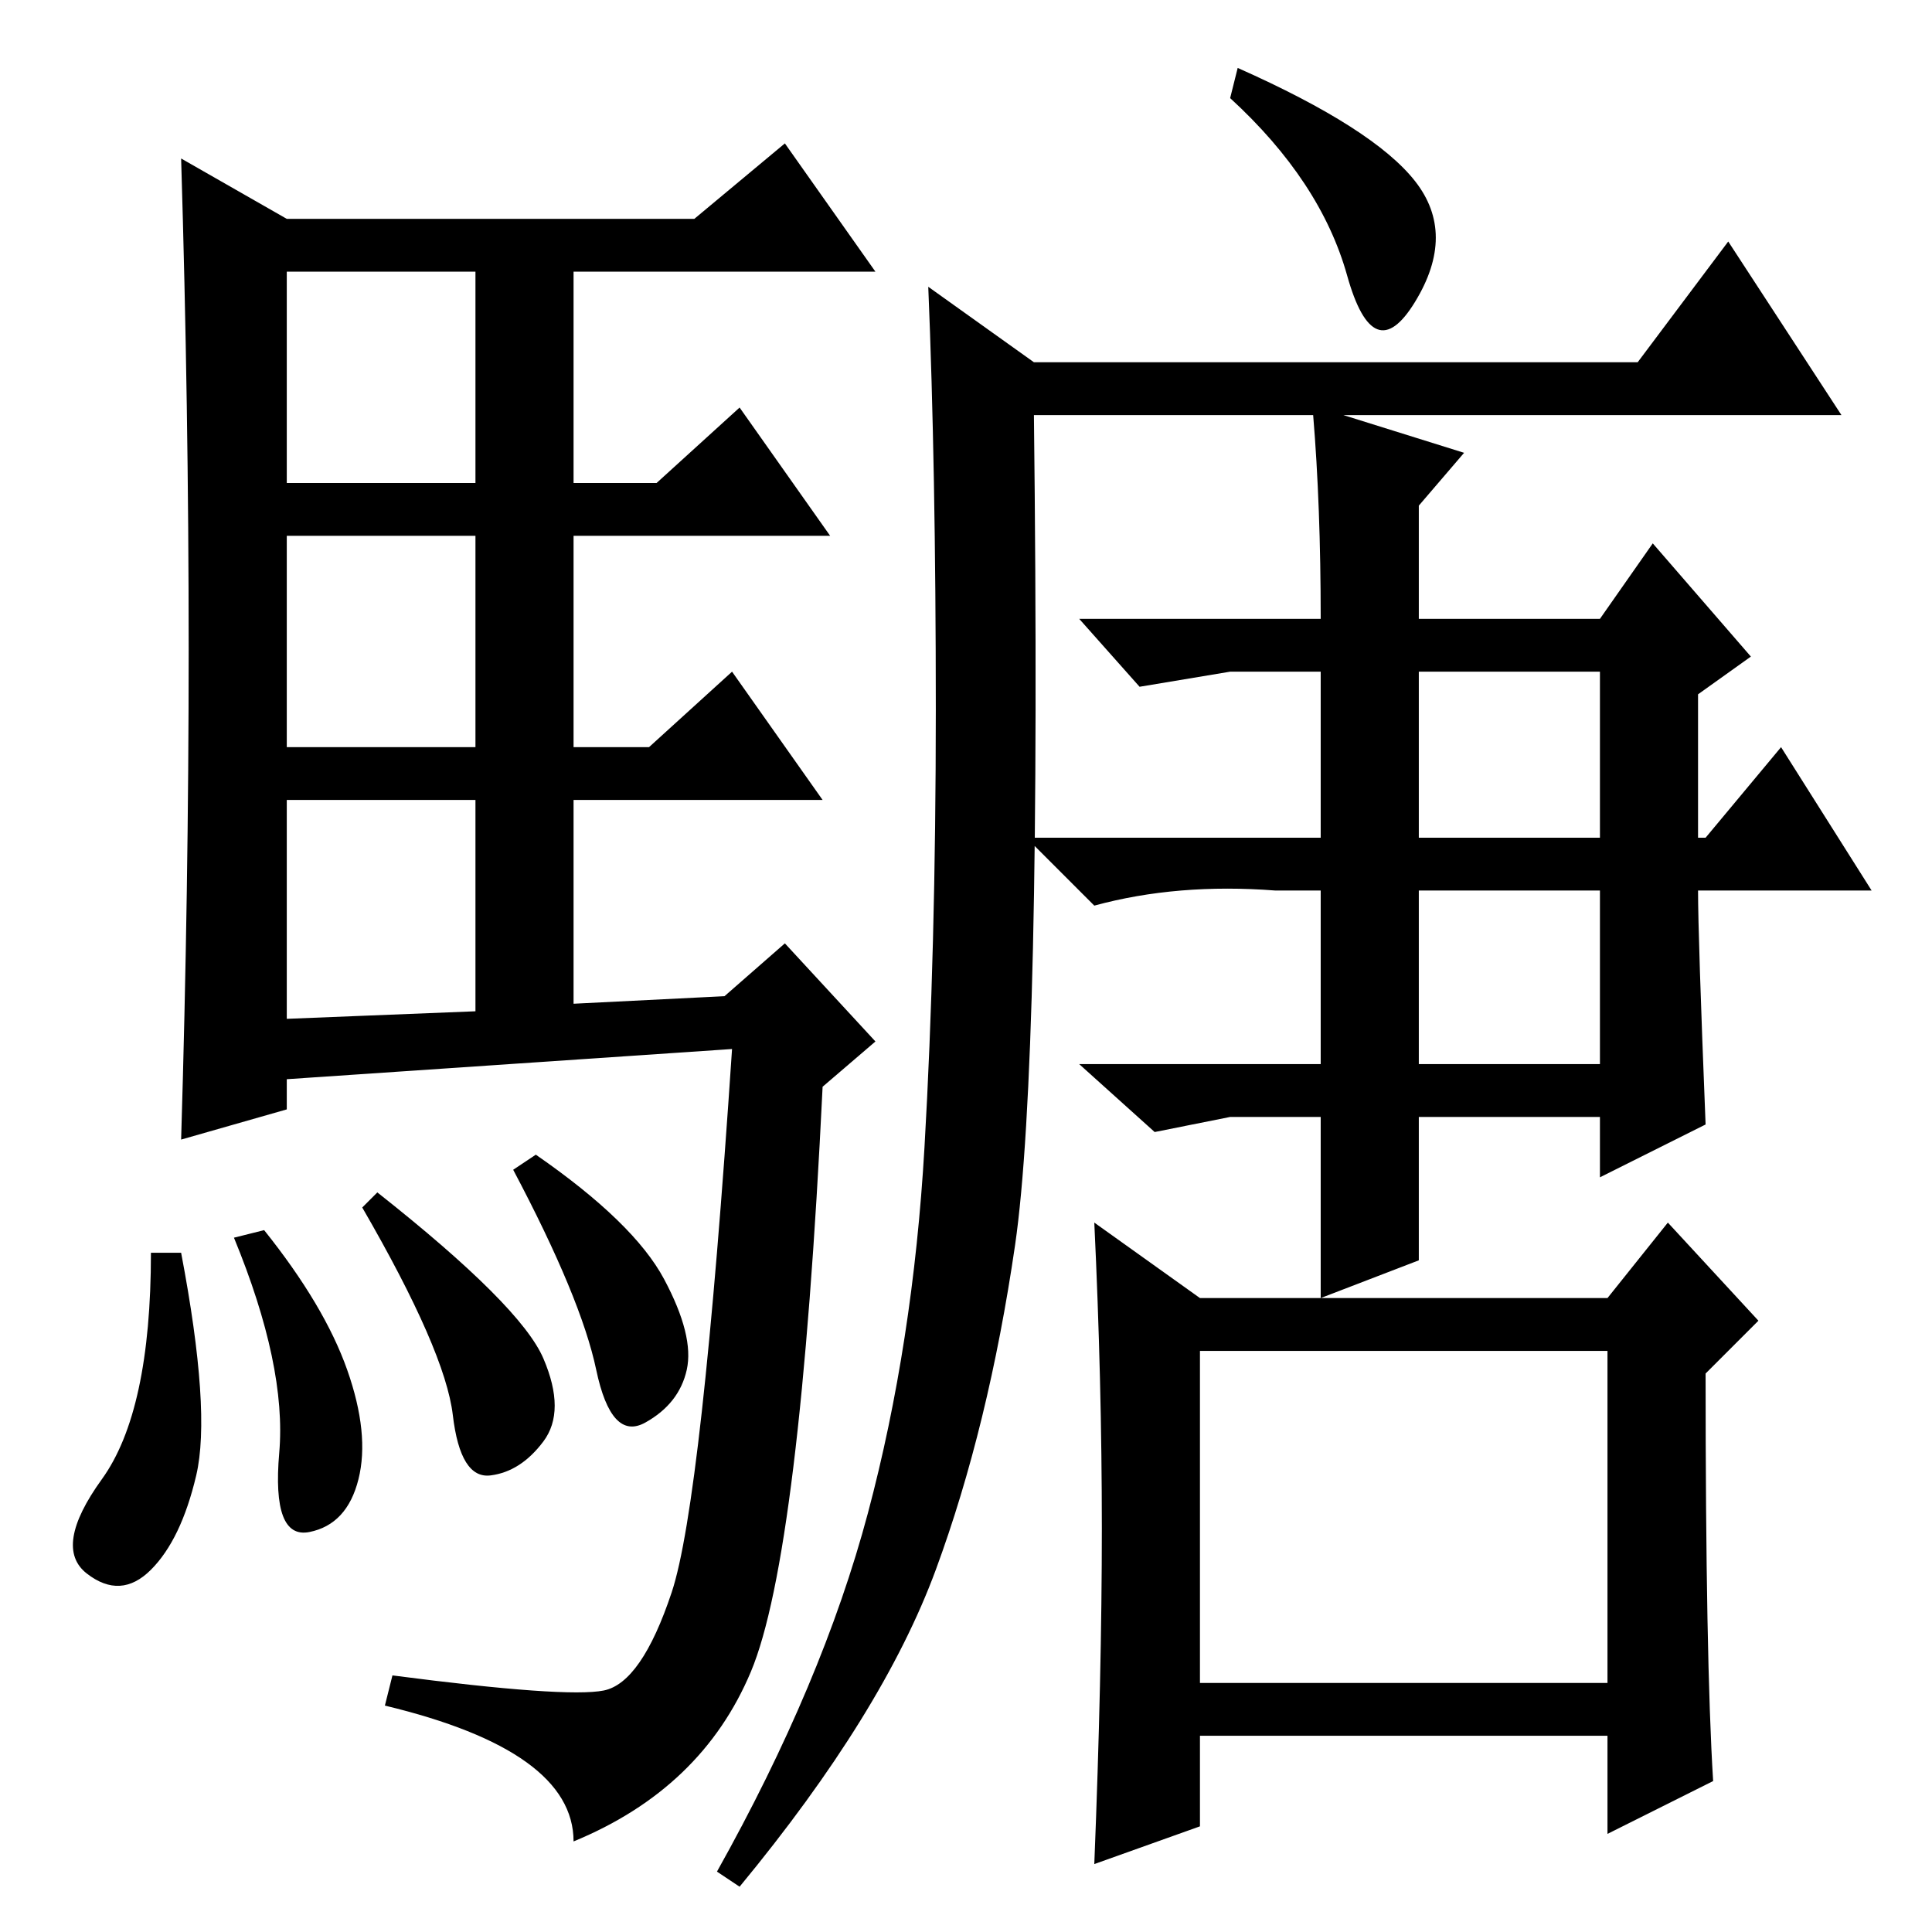 <?xml version="1.0" standalone="no"?>
<!DOCTYPE svg PUBLIC "-//W3C//DTD SVG 1.1//EN" "http://www.w3.org/Graphics/SVG/1.1/DTD/svg11.dtd" >
<svg xmlns="http://www.w3.org/2000/svg" xmlns:xlink="http://www.w3.org/1999/xlink" version="1.1" viewBox="0 -36 256 256">
  <g transform="matrix(1 0 0 -1 0 220)">
   <path fill="currentColor"
d="M25 170q0 32 -1 65l14 -8h54l12 10l12 -17h-40v-28h11l11 10l12 -17h-34v-28h10l11 10l12 -17h-33v-27l20 1l8 7l12 -13l-7 -6q-3 -62 -9.5 -77.5t-23.5 -22.5q0 12 -25 18l1 4q23 -3 28 -2t9 13t8 72l-59 -4v-4l-14 -4q1 33 1 65zM38 192h25v28h-25v-28zM38 157h25v28
h-25v-28zM38 121l25 1v28h-25v-29zM24 90q4 -21 2 -29.5t-6 -12.5t-8.5 -0.5t2 12.5t6.5 30h4zM35 93q8 -10 11 -18.5t1.5 -14.5t-6.5 -7t-4 10.5t-6 28.5zM50 98q19 -15 22 -22t0 -11t-7 -4.5t-5 8t-12 27.5zM71 103q13 -9 17 -16.5t3 -12t-5.5 -7t-6.5 7t-11 26.5z
M236 157l12 -19h-23q0 -6 1 -31l-14 -7v8h-24v-19l-13 -5v24h-12l-10 -2l-10 9h32v23h-6q-13 1 -24 -2l-9 9h39v22h-12l-12 -2l-8 9h32q0 15 -1 27h-37q1 -86 -2.5 -110t-10.5 -43t-26 -42l-3 2q14 25 20 47.5t7.5 48.5t1.5 58t-1 56l14 -10h80l12 16l15 -23h-66l16 -5
l-6 -7v-15h24l7 10l13 -15l-7 -5v-19h1zM164 247q18 -8 23.5 -15t0 -16t-9 3.5t-15.5 23.5zM188 145h24v22h-24v-22zM188 115h24v23h-24v-23zM227 20l-14 -7v13h-54v-12l-14 -5q1 25 1 44.5t-1 40.5l14 -10h54l8 10l12 -13l-7 -7q0 -38 1 -54zM159 33h54v44h-54v-44z" />
  </g>

</svg>
